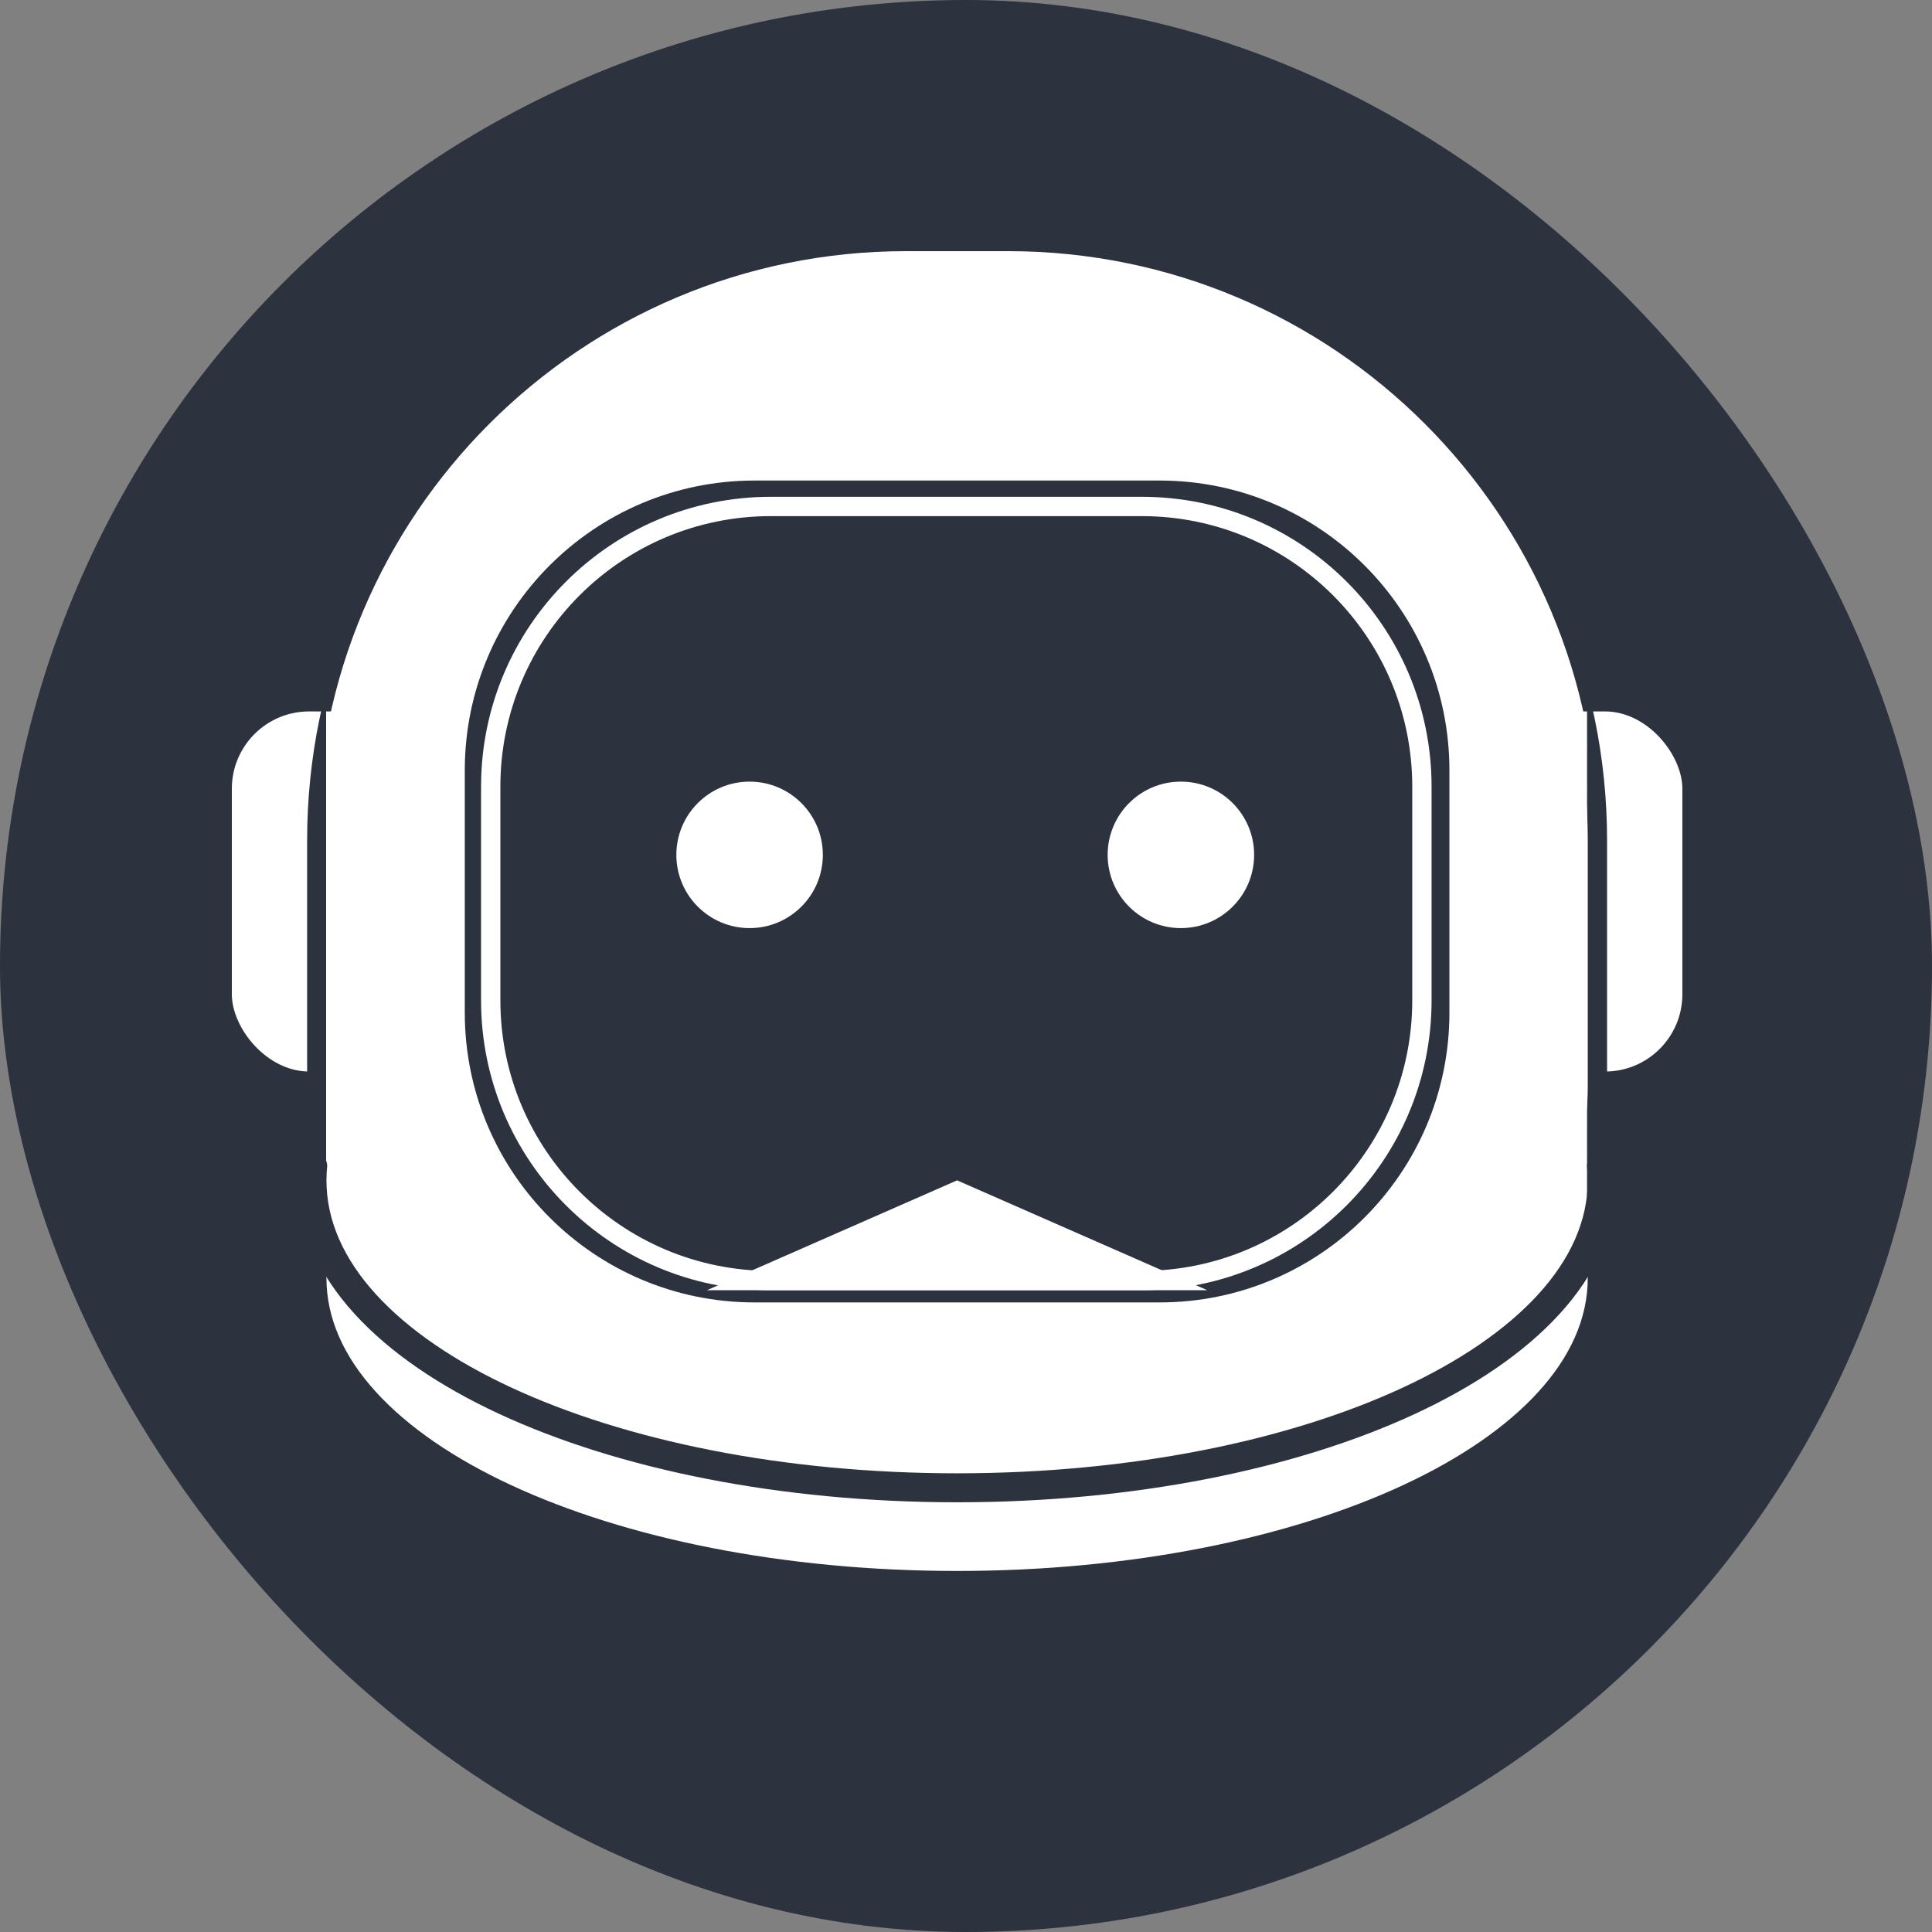 <svg width="200" height="200" viewBox="0 0 200 200" fill="none" xmlns="http://www.w3.org/2000/svg">
<rect x="0" y="0" width="200" height="200" fill="#808080" stroke="none"/>
<rect x="1" y="1" width="198" height="198" rx="99" fill="#2C323E"/>
<path d="M99.079 164.125C117.275 164.125 133.821 160.702 145.874 155.103C157.804 149.562 165.864 141.606 165.864 132.299C165.864 122.992 157.804 115.036 145.874 109.495C133.821 103.896 117.275 100.473 99.079 100.473C80.883 100.473 64.337 103.896 52.283 109.495C40.354 115.036 32.294 122.992 32.294 132.299C32.294 141.606 40.354 149.562 52.283 155.103C64.337 160.702 80.883 164.125 99.079 164.125Z" fill="white" stroke="#2C323E" stroke-width="3"/>
<path d="M99.079 154.016C117.275 154.016 133.821 150.593 145.874 144.994C157.804 139.453 165.864 131.497 165.864 122.19C165.864 112.883 157.804 104.927 145.874 99.386C133.821 93.787 117.275 90.364 99.079 90.364C80.883 90.364 64.337 93.787 52.283 99.386C40.354 104.927 32.294 112.883 32.294 122.19C32.294 131.497 40.354 139.453 52.283 144.994C64.337 150.593 80.883 154.016 99.079 154.016Z" fill="white" stroke="#2C323E" stroke-width="3"/>
<rect x="23" y="72.647" width="20.745" height="39.277" rx="9" fill="white" stroke="#2C323E" stroke-width="2"/>
<rect x="154.413" y="72.647" width="20.745" height="39.277" rx="9" fill="white" stroke="#2C323E" stroke-width="2"/>
<path d="M93.793 26C60.104 26 32.794 53.311 32.794 87V112.408C32.794 129.528 46.673 143.408 63.794 143.408H134.364C151.485 143.408 165.364 129.528 165.364 112.408V87C165.364 53.311 138.053 26 104.364 26H93.793Z" fill="white"/>
<path d="M93.793 26C60.104 26 32.794 53.311 32.794 87V112.408C32.794 129.528 46.673 143.408 63.794 143.408H134.364C151.485 143.408 165.364 129.528 165.364 112.408V87C165.364 53.311 138.053 26 104.364 26H93.793Z" stroke="url(#paint0_linear_1_2)" stroke-width="2"/>
<path d="M93.793 26C60.104 26 32.794 53.311 32.794 87V112.408C32.794 129.528 46.673 143.408 63.794 143.408H134.364C151.485 143.408 165.364 129.528 165.364 112.408V87C165.364 53.311 138.053 26 104.364 26H93.793Z" stroke="url(#paint1_linear_1_2)" stroke-width="2"/>
<path d="M48.114 79.745C48.114 63.176 61.546 49.745 78.114 49.745H120.044C136.612 49.745 150.043 63.176 150.043 79.745V104.826C150.043 121.395 136.612 134.826 120.043 134.826H78.114C61.546 134.826 48.114 121.395 48.114 104.826V79.745Z" fill="#2C323E"/>
<path d="M50.799 81.429C50.799 65.413 63.783 52.429 79.799 52.429H118.196C134.212 52.429 147.196 65.413 147.196 81.429V103.562C147.196 119.579 134.212 132.563 118.196 132.563H79.799C63.783 132.563 50.799 119.579 50.799 103.563V81.429Z" stroke="white" stroke-width="2"/>
<path d="M99.079 122.19L124.977 133.562H73.18L99.079 122.19Z" fill="white"/>
<circle cx="77.598" cy="88.495" r="7.582" fill="white"/>
<circle cx="122.245" cy="88.495" r="7.582" fill="white"/>
<rect x="1" y="1" width="198" height="198" rx="99" stroke="#2C323E" stroke-width="2"/>
<defs>
<linearGradient id="paint0_linear_1_2" x1="33.794" y1="84.283" x2="164.364" y2="84.283" gradientUnits="userSpaceOnUse">
<stop stop-color="#2C323E"/>
<stop stop-opacity="0"/>
</linearGradient>
<linearGradient id="paint1_linear_1_2" x1="33.794" y1="91.443" x2="164.364" y2="91.443" gradientUnits="userSpaceOnUse">
<stop offset="0.999" stop-color="#2C323E" stop-opacity="0"/>
<stop offset="1" stop-color="#2C323E"/>
</linearGradient>
</defs>
</svg>
